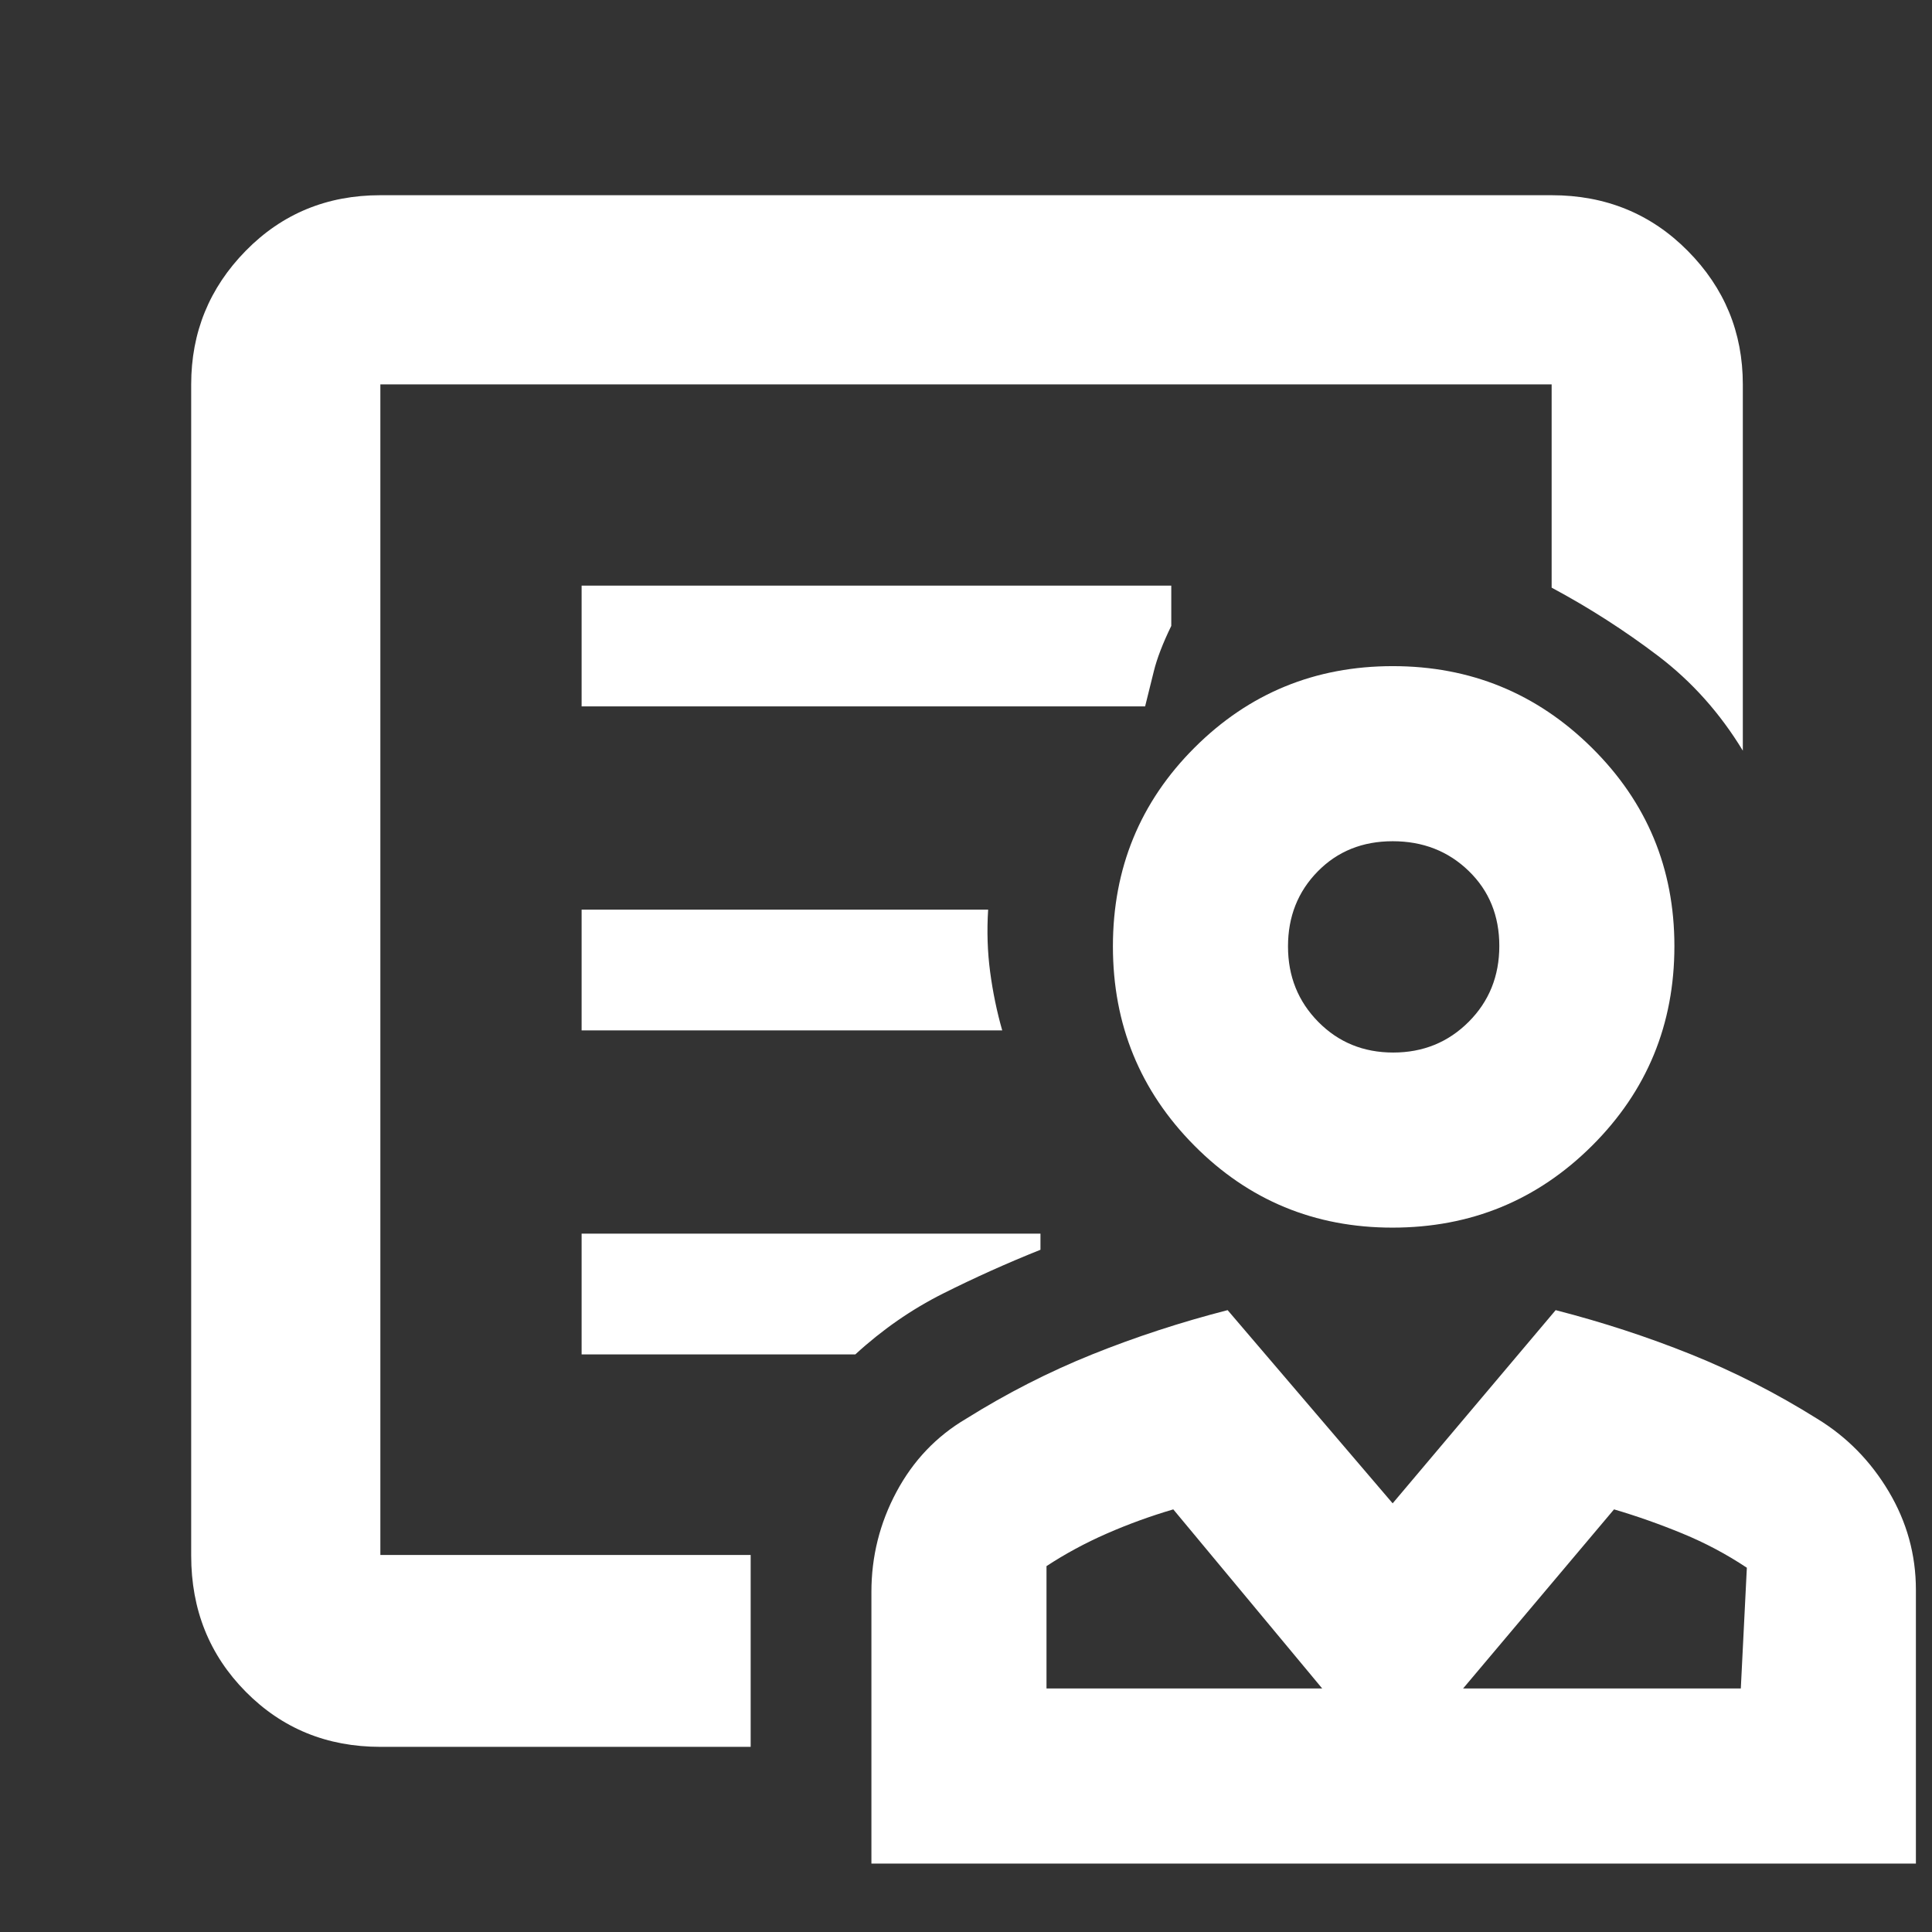 <svg fill="white" xmlns="http://www.w3.org/2000/svg" height="110px" viewBox="0 -960 960 960" width="110px"><rect x="0" y="-960" width="960" height="960" fill="#333333" stroke="none"/><path d="M691.882-350q-57.965 0-98.424-40.765-40.458-40.764-40.458-99Q553-548 593.559-588.5t98.5-40.5Q750-629 791-588.424t41 98.542q0 58.382-40.868 99.132Q750.265-350 691.882-350Zm.399-87q22.219 0 37.469-15.232Q745-467.465 745-489.982q0-22.518-15.232-37.268Q714.535-542 692.018-542q-22.518 0-37.268 15.031-14.75 15.03-14.75 37.25 0 22.219 15.031 37.469 15.03 15.25 37.25 15.25ZM433-34v-135q0-26.415 12.447-49.686Q457.895-241.957 480-255q30.379-19 62.689-32Q575-300 610-309l82 96 81-96q35 9 67.314 22 32.313 13 62.686 32 22 13.438 35.5 36.124T952-170v136H433Zm87-87h137l-74-89q-17 5-33 12t-30 16.2v60.8Zm207 0h138l3-60q-15-10-32-17t-34-12l-75 89Zm-70 0Zm70 0ZM189-92q-39.8 0-66.9-27.394Q95-146.788 95-187v-582q0-38.75 27.1-66.375T189-863h582q40.213 0 67.606 27.625Q866-807.75 866-769v182q-17-28-42-47t-53-34v-101H189v581.666h184V-92H189Zm100-517h280q2-8 4.34-17.5 2.341-9.5 8.66-22.5v-20H289v60Zm0 161h209q-4-14-6-29t-1-31H289v60Zm0 161h136q20.083-18.435 43.542-30.217Q492-329 517-339v-8H289v60ZM189-187v-582 101-21 502Zm503-303Z"/></svg>
